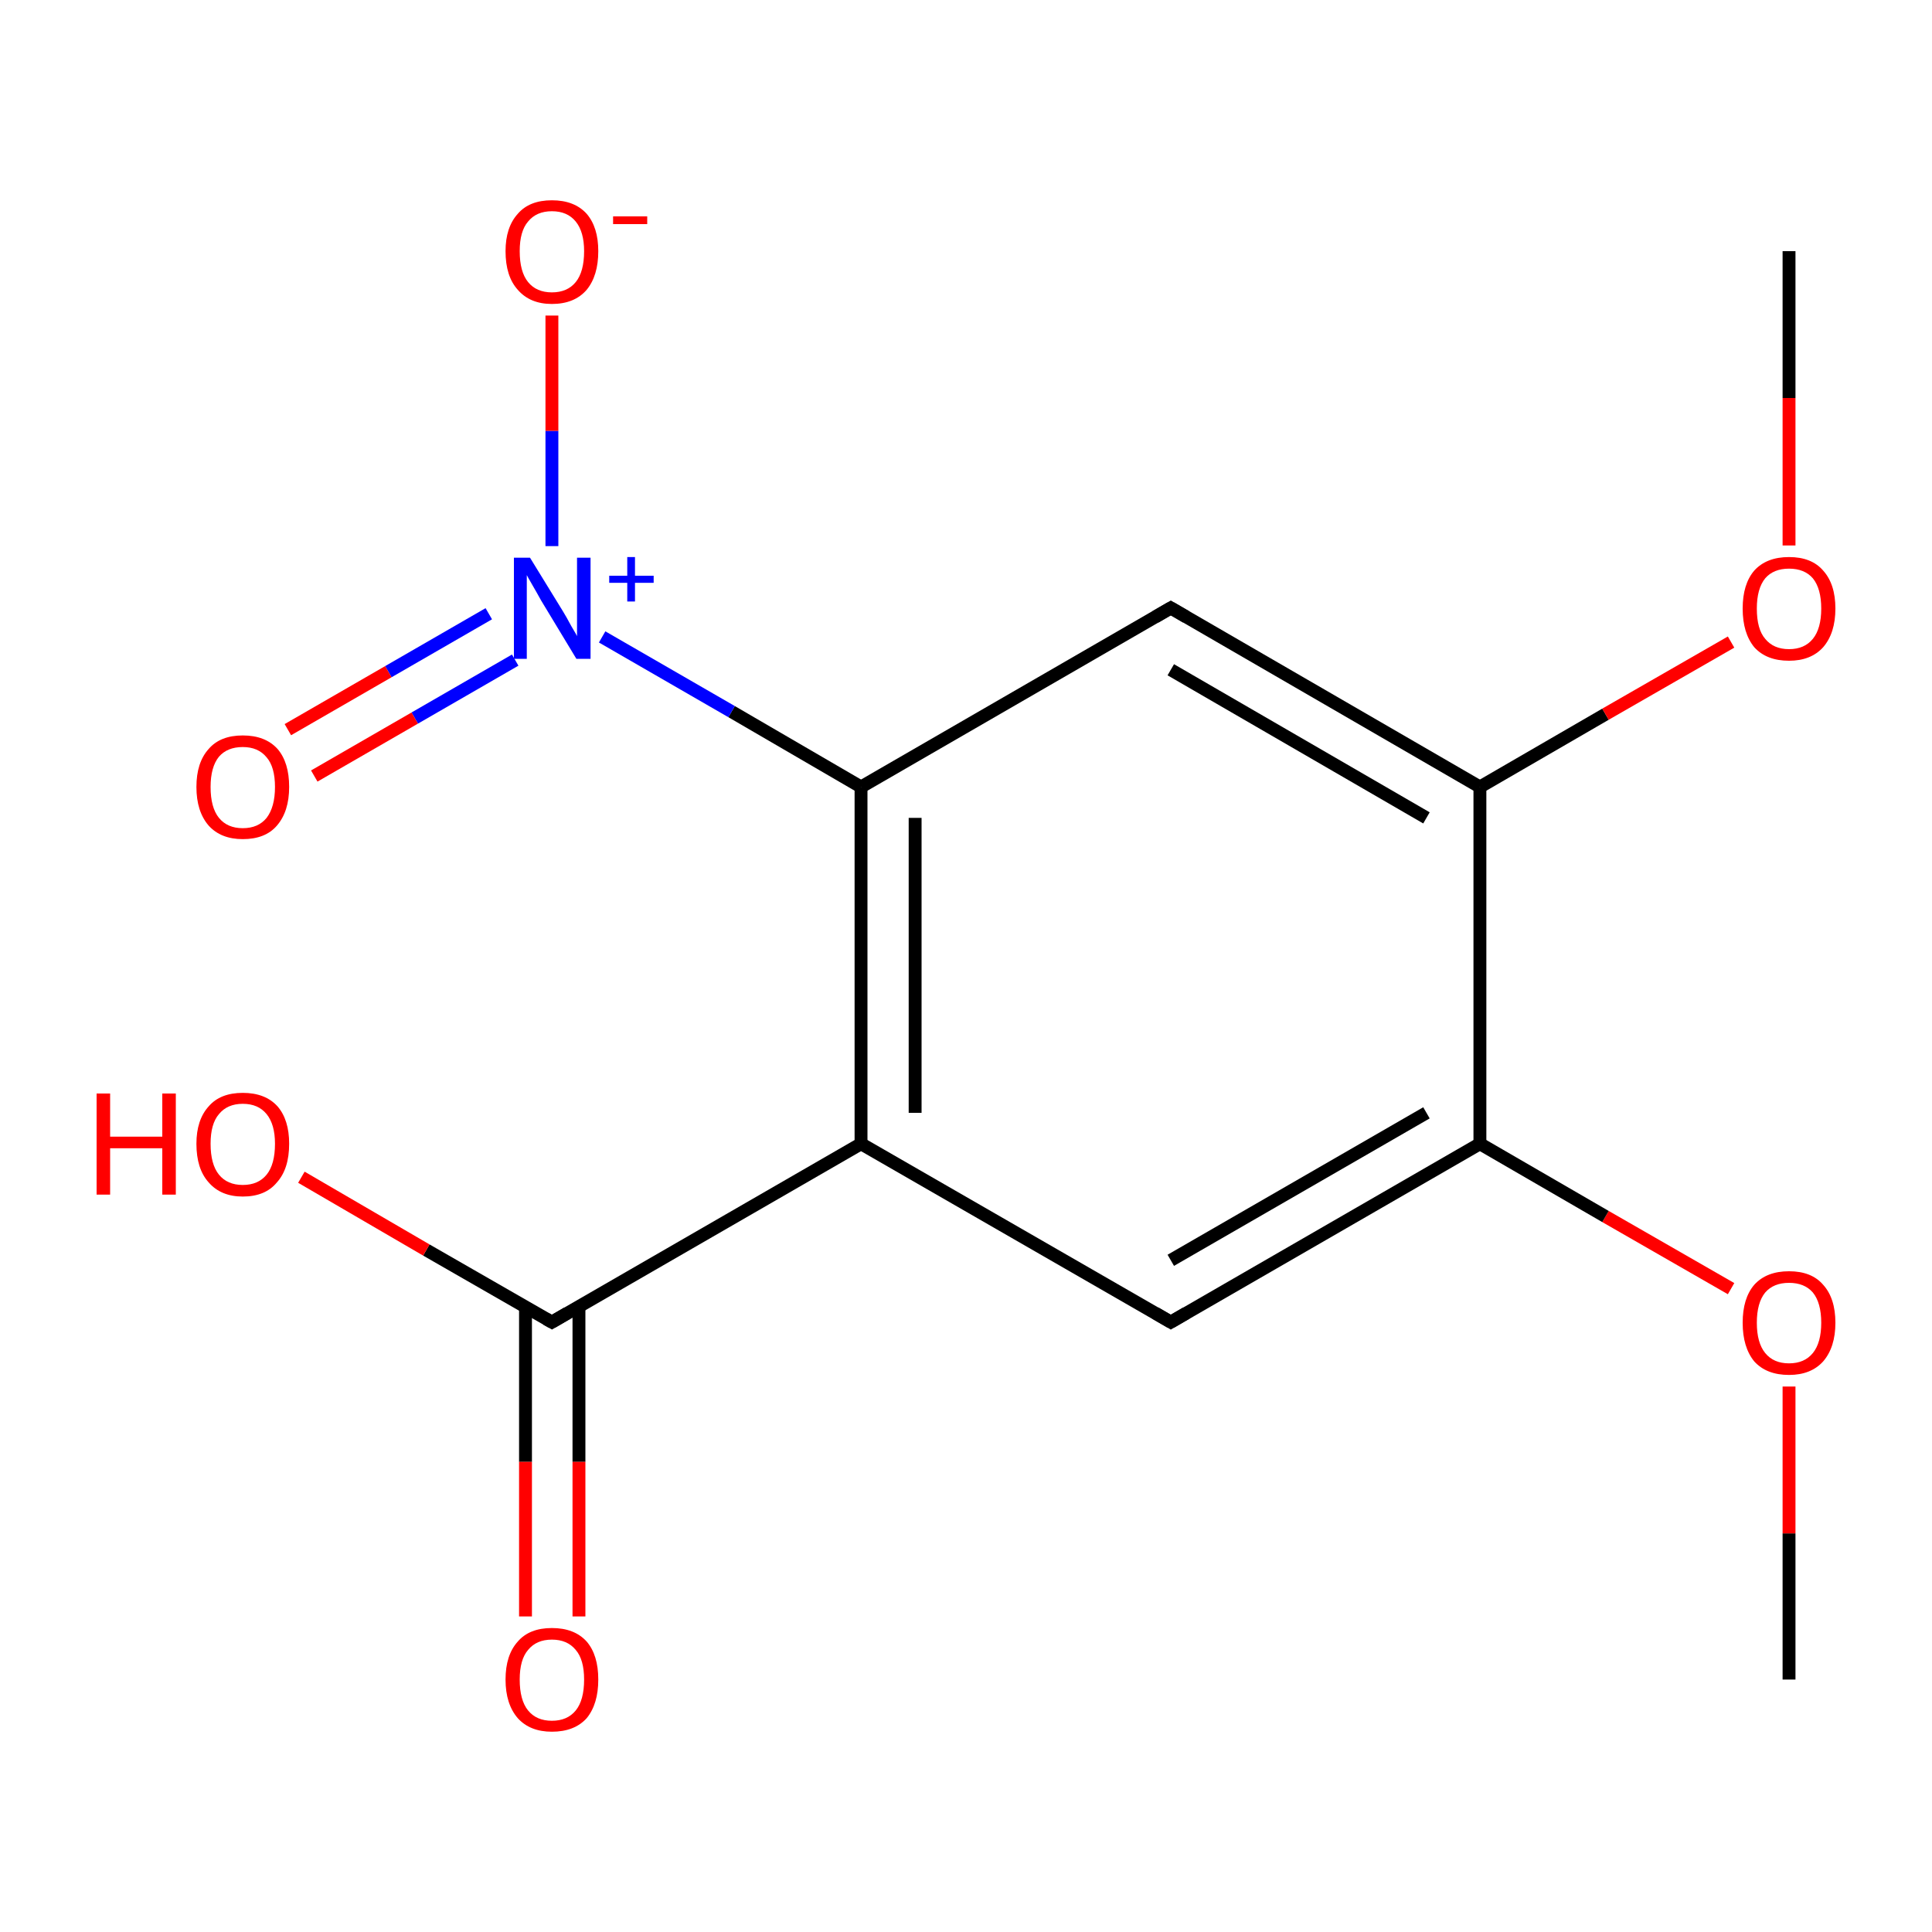 <?xml version='1.0' encoding='iso-8859-1'?>
<svg version='1.1' baseProfile='full'
              xmlns='http://www.w3.org/2000/svg'
                      xmlns:rdkit='http://www.rdkit.org/xml'
                      xmlns:xlink='http://www.w3.org/1999/xlink'
                  xml:space='preserve'
width='300px' height='300px' viewBox='0 0 300 300'>
<!-- END OF HEADER -->
<rect style='opacity:1.0;fill:#FFFFFF;stroke:none' width='300.0' height='300.0' x='0.0' y='0.0'> </rect>
<path class='bond-0 atom-0 atom-1' d='M 277.8,260.8 L 277.8,238.1' style='fill:none;fill-rule:evenodd;stroke:#000000;stroke-width:2.0px;stroke-linecap:butt;stroke-linejoin:miter;stroke-opacity:1' />
<path class='bond-0 atom-0 atom-1' d='M 277.8,238.1 L 277.8,215.3' style='fill:none;fill-rule:evenodd;stroke:#FF0000;stroke-width:2.0px;stroke-linecap:butt;stroke-linejoin:miter;stroke-opacity:1' />
<path class='bond-1 atom-1 atom-2' d='M 268.8,200.1 L 249.3,188.9' style='fill:none;fill-rule:evenodd;stroke:#FF0000;stroke-width:2.0px;stroke-linecap:butt;stroke-linejoin:miter;stroke-opacity:1' />
<path class='bond-1 atom-1 atom-2' d='M 249.3,188.9 L 229.8,177.6' style='fill:none;fill-rule:evenodd;stroke:#000000;stroke-width:2.0px;stroke-linecap:butt;stroke-linejoin:miter;stroke-opacity:1' />
<path class='bond-2 atom-2 atom-3' d='M 229.8,177.6 L 181.8,205.3' style='fill:none;fill-rule:evenodd;stroke:#000000;stroke-width:2.0px;stroke-linecap:butt;stroke-linejoin:miter;stroke-opacity:1' />
<path class='bond-2 atom-2 atom-3' d='M 221.5,172.8 L 181.8,195.7' style='fill:none;fill-rule:evenodd;stroke:#000000;stroke-width:2.0px;stroke-linecap:butt;stroke-linejoin:miter;stroke-opacity:1' />
<path class='bond-3 atom-3 atom-4' d='M 181.8,205.3 L 133.7,177.6' style='fill:none;fill-rule:evenodd;stroke:#000000;stroke-width:2.0px;stroke-linecap:butt;stroke-linejoin:miter;stroke-opacity:1' />
<path class='bond-4 atom-4 atom-5' d='M 133.7,177.6 L 85.7,205.3' style='fill:none;fill-rule:evenodd;stroke:#000000;stroke-width:2.0px;stroke-linecap:butt;stroke-linejoin:miter;stroke-opacity:1' />
<path class='bond-5 atom-5 atom-6' d='M 81.6,202.9 L 81.6,227.0' style='fill:none;fill-rule:evenodd;stroke:#000000;stroke-width:2.0px;stroke-linecap:butt;stroke-linejoin:miter;stroke-opacity:1' />
<path class='bond-5 atom-5 atom-6' d='M 81.6,227.0 L 81.6,251.0' style='fill:none;fill-rule:evenodd;stroke:#FF0000;stroke-width:2.0px;stroke-linecap:butt;stroke-linejoin:miter;stroke-opacity:1' />
<path class='bond-5 atom-5 atom-6' d='M 89.9,202.9 L 89.9,227.0' style='fill:none;fill-rule:evenodd;stroke:#000000;stroke-width:2.0px;stroke-linecap:butt;stroke-linejoin:miter;stroke-opacity:1' />
<path class='bond-5 atom-5 atom-6' d='M 89.9,227.0 L 89.9,251.0' style='fill:none;fill-rule:evenodd;stroke:#FF0000;stroke-width:2.0px;stroke-linecap:butt;stroke-linejoin:miter;stroke-opacity:1' />
<path class='bond-6 atom-5 atom-7' d='M 85.7,205.3 L 66.2,194.1' style='fill:none;fill-rule:evenodd;stroke:#000000;stroke-width:2.0px;stroke-linecap:butt;stroke-linejoin:miter;stroke-opacity:1' />
<path class='bond-6 atom-5 atom-7' d='M 66.2,194.1 L 46.8,182.8' style='fill:none;fill-rule:evenodd;stroke:#FF0000;stroke-width:2.0px;stroke-linecap:butt;stroke-linejoin:miter;stroke-opacity:1' />
<path class='bond-7 atom-4 atom-8' d='M 133.7,177.6 L 133.7,122.2' style='fill:none;fill-rule:evenodd;stroke:#000000;stroke-width:2.0px;stroke-linecap:butt;stroke-linejoin:miter;stroke-opacity:1' />
<path class='bond-7 atom-4 atom-8' d='M 142.1,172.8 L 142.1,127.0' style='fill:none;fill-rule:evenodd;stroke:#000000;stroke-width:2.0px;stroke-linecap:butt;stroke-linejoin:miter;stroke-opacity:1' />
<path class='bond-8 atom-8 atom-9' d='M 133.7,122.2 L 113.6,110.5' style='fill:none;fill-rule:evenodd;stroke:#000000;stroke-width:2.0px;stroke-linecap:butt;stroke-linejoin:miter;stroke-opacity:1' />
<path class='bond-8 atom-8 atom-9' d='M 113.6,110.5 L 93.5,98.9' style='fill:none;fill-rule:evenodd;stroke:#0000FF;stroke-width:2.0px;stroke-linecap:butt;stroke-linejoin:miter;stroke-opacity:1' />
<path class='bond-9 atom-9 atom-10' d='M 75.9,95.3 L 60.3,104.3' style='fill:none;fill-rule:evenodd;stroke:#0000FF;stroke-width:2.0px;stroke-linecap:butt;stroke-linejoin:miter;stroke-opacity:1' />
<path class='bond-9 atom-9 atom-10' d='M 60.3,104.3 L 44.7,113.3' style='fill:none;fill-rule:evenodd;stroke:#FF0000;stroke-width:2.0px;stroke-linecap:butt;stroke-linejoin:miter;stroke-opacity:1' />
<path class='bond-9 atom-9 atom-10' d='M 80.0,102.5 L 64.4,111.5' style='fill:none;fill-rule:evenodd;stroke:#0000FF;stroke-width:2.0px;stroke-linecap:butt;stroke-linejoin:miter;stroke-opacity:1' />
<path class='bond-9 atom-9 atom-10' d='M 64.4,111.5 L 48.8,120.5' style='fill:none;fill-rule:evenodd;stroke:#FF0000;stroke-width:2.0px;stroke-linecap:butt;stroke-linejoin:miter;stroke-opacity:1' />
<path class='bond-10 atom-9 atom-11' d='M 85.7,84.8 L 85.7,66.9' style='fill:none;fill-rule:evenodd;stroke:#0000FF;stroke-width:2.0px;stroke-linecap:butt;stroke-linejoin:miter;stroke-opacity:1' />
<path class='bond-10 atom-9 atom-11' d='M 85.7,66.9 L 85.7,49.0' style='fill:none;fill-rule:evenodd;stroke:#FF0000;stroke-width:2.0px;stroke-linecap:butt;stroke-linejoin:miter;stroke-opacity:1' />
<path class='bond-11 atom-8 atom-12' d='M 133.7,122.2 L 181.8,94.4' style='fill:none;fill-rule:evenodd;stroke:#000000;stroke-width:2.0px;stroke-linecap:butt;stroke-linejoin:miter;stroke-opacity:1' />
<path class='bond-12 atom-12 atom-13' d='M 181.8,94.4 L 229.8,122.2' style='fill:none;fill-rule:evenodd;stroke:#000000;stroke-width:2.0px;stroke-linecap:butt;stroke-linejoin:miter;stroke-opacity:1' />
<path class='bond-12 atom-12 atom-13' d='M 181.8,104.0 L 221.5,127.0' style='fill:none;fill-rule:evenodd;stroke:#000000;stroke-width:2.0px;stroke-linecap:butt;stroke-linejoin:miter;stroke-opacity:1' />
<path class='bond-13 atom-13 atom-14' d='M 229.8,122.2 L 249.3,110.9' style='fill:none;fill-rule:evenodd;stroke:#000000;stroke-width:2.0px;stroke-linecap:butt;stroke-linejoin:miter;stroke-opacity:1' />
<path class='bond-13 atom-13 atom-14' d='M 249.3,110.9 L 268.8,99.7' style='fill:none;fill-rule:evenodd;stroke:#FF0000;stroke-width:2.0px;stroke-linecap:butt;stroke-linejoin:miter;stroke-opacity:1' />
<path class='bond-14 atom-14 atom-15' d='M 277.8,84.7 L 277.8,61.8' style='fill:none;fill-rule:evenodd;stroke:#FF0000;stroke-width:2.0px;stroke-linecap:butt;stroke-linejoin:miter;stroke-opacity:1' />
<path class='bond-14 atom-14 atom-15' d='M 277.8,61.8 L 277.8,39.0' style='fill:none;fill-rule:evenodd;stroke:#000000;stroke-width:2.0px;stroke-linecap:butt;stroke-linejoin:miter;stroke-opacity:1' />
<path class='bond-15 atom-13 atom-2' d='M 229.8,122.2 L 229.8,177.6' style='fill:none;fill-rule:evenodd;stroke:#000000;stroke-width:2.0px;stroke-linecap:butt;stroke-linejoin:miter;stroke-opacity:1' />
<path d='M 184.2,203.9 L 181.8,205.3 L 179.4,203.9' style='fill:none;stroke:#000000;stroke-width:2.0px;stroke-linecap:butt;stroke-linejoin:miter;stroke-miterlimit:10;stroke-opacity:1;' />
<path d='M 88.1,203.9 L 85.7,205.3 L 84.8,204.8' style='fill:none;stroke:#000000;stroke-width:2.0px;stroke-linecap:butt;stroke-linejoin:miter;stroke-miterlimit:10;stroke-opacity:1;' />
<path d='M 179.4,95.8 L 181.8,94.4 L 184.2,95.8' style='fill:none;stroke:#000000;stroke-width:2.0px;stroke-linecap:butt;stroke-linejoin:miter;stroke-miterlimit:10;stroke-opacity:1;' />
<path class='atom-1' d='M 270.6 205.4
Q 270.6 201.6, 272.4 199.5
Q 274.3 197.4, 277.8 197.4
Q 281.3 197.4, 283.1 199.5
Q 285.0 201.6, 285.0 205.4
Q 285.0 209.2, 283.1 211.4
Q 281.2 213.5, 277.8 213.5
Q 274.3 213.5, 272.4 211.4
Q 270.6 209.2, 270.6 205.4
M 277.8 211.7
Q 280.2 211.7, 281.5 210.1
Q 282.8 208.5, 282.8 205.4
Q 282.8 202.3, 281.5 200.7
Q 280.2 199.2, 277.8 199.2
Q 275.4 199.2, 274.1 200.7
Q 272.8 202.3, 272.8 205.4
Q 272.8 208.5, 274.1 210.1
Q 275.4 211.7, 277.8 211.7
' fill='#FF0000'/>
<path class='atom-6' d='M 78.5 260.8
Q 78.5 257.0, 80.4 254.9
Q 82.2 252.8, 85.7 252.8
Q 89.2 252.8, 91.1 254.9
Q 92.9 257.0, 92.9 260.8
Q 92.9 264.6, 91.1 266.8
Q 89.2 268.9, 85.7 268.9
Q 82.3 268.9, 80.4 266.8
Q 78.5 264.6, 78.5 260.8
M 85.7 267.2
Q 88.1 267.2, 89.4 265.6
Q 90.7 264.0, 90.7 260.8
Q 90.7 257.7, 89.4 256.2
Q 88.1 254.6, 85.7 254.6
Q 83.3 254.6, 82.0 256.2
Q 80.7 257.7, 80.7 260.8
Q 80.7 264.0, 82.0 265.6
Q 83.3 267.2, 85.7 267.2
' fill='#FF0000'/>
<path class='atom-7' d='M 15.0 169.8
L 17.1 169.8
L 17.1 176.5
L 25.2 176.5
L 25.2 169.8
L 27.3 169.8
L 27.3 185.5
L 25.2 185.5
L 25.2 178.3
L 17.1 178.3
L 17.1 185.5
L 15.0 185.5
L 15.0 169.8
' fill='#FF0000'/>
<path class='atom-7' d='M 30.5 177.6
Q 30.5 173.9, 32.4 171.8
Q 34.2 169.7, 37.7 169.7
Q 41.2 169.7, 43.1 171.8
Q 44.9 173.9, 44.9 177.6
Q 44.9 181.5, 43.0 183.6
Q 41.2 185.8, 37.7 185.8
Q 34.3 185.8, 32.4 183.6
Q 30.5 181.5, 30.5 177.6
M 37.7 184.0
Q 40.1 184.0, 41.4 182.4
Q 42.7 180.8, 42.7 177.6
Q 42.7 174.6, 41.4 173.0
Q 40.1 171.4, 37.7 171.4
Q 35.3 171.4, 34.0 173.0
Q 32.7 174.5, 32.7 177.6
Q 32.7 180.8, 34.0 182.4
Q 35.3 184.0, 37.7 184.0
' fill='#FF0000'/>
<path class='atom-9' d='M 82.3 86.6
L 87.4 94.9
Q 87.9 95.7, 88.7 97.2
Q 89.6 98.7, 89.6 98.8
L 89.6 86.6
L 91.7 86.6
L 91.7 102.3
L 89.5 102.3
L 84.0 93.2
Q 83.4 92.1, 82.7 90.9
Q 82.0 89.7, 81.8 89.3
L 81.8 102.3
L 79.8 102.3
L 79.8 86.6
L 82.3 86.6
' fill='#0000FF'/>
<path class='atom-9' d='M 94.6 89.4
L 97.4 89.4
L 97.4 86.5
L 98.6 86.5
L 98.6 89.4
L 101.5 89.4
L 101.5 90.5
L 98.6 90.5
L 98.6 93.4
L 97.4 93.4
L 97.4 90.5
L 94.6 90.5
L 94.6 89.4
' fill='#0000FF'/>
<path class='atom-10' d='M 30.5 122.2
Q 30.5 118.4, 32.4 116.3
Q 34.2 114.2, 37.7 114.2
Q 41.2 114.2, 43.1 116.3
Q 44.9 118.4, 44.9 122.2
Q 44.9 126.0, 43.0 128.2
Q 41.2 130.3, 37.7 130.3
Q 34.3 130.3, 32.4 128.2
Q 30.5 126.0, 30.5 122.2
M 37.7 128.6
Q 40.1 128.6, 41.4 127.0
Q 42.7 125.3, 42.7 122.2
Q 42.7 119.1, 41.4 117.6
Q 40.1 116.0, 37.7 116.0
Q 35.3 116.0, 34.0 117.5
Q 32.7 119.1, 32.7 122.2
Q 32.7 125.4, 34.0 127.0
Q 35.3 128.6, 37.7 128.6
' fill='#FF0000'/>
<path class='atom-11' d='M 78.5 39.0
Q 78.5 35.3, 80.4 33.2
Q 82.2 31.1, 85.7 31.1
Q 89.2 31.1, 91.1 33.2
Q 92.9 35.3, 92.9 39.0
Q 92.9 42.8, 91.1 45.0
Q 89.2 47.2, 85.7 47.2
Q 82.3 47.2, 80.4 45.0
Q 78.5 42.9, 78.5 39.0
M 85.7 45.4
Q 88.1 45.4, 89.4 43.8
Q 90.7 42.2, 90.7 39.0
Q 90.7 36.0, 89.4 34.4
Q 88.1 32.8, 85.7 32.8
Q 83.3 32.8, 82.0 34.4
Q 80.7 35.9, 80.7 39.0
Q 80.7 42.2, 82.0 43.8
Q 83.3 45.4, 85.7 45.4
' fill='#FF0000'/>
<path class='atom-11' d='M 95.2 33.6
L 100.5 33.6
L 100.5 34.8
L 95.2 34.8
L 95.2 33.6
' fill='#FF0000'/>
<path class='atom-14' d='M 270.6 94.5
Q 270.6 90.7, 272.4 88.6
Q 274.3 86.5, 277.8 86.5
Q 281.3 86.5, 283.1 88.6
Q 285.0 90.7, 285.0 94.5
Q 285.0 98.3, 283.1 100.5
Q 281.2 102.6, 277.8 102.6
Q 274.3 102.6, 272.4 100.5
Q 270.6 98.3, 270.6 94.5
M 277.8 100.8
Q 280.2 100.8, 281.5 99.2
Q 282.8 97.6, 282.8 94.5
Q 282.8 91.4, 281.5 89.8
Q 280.2 88.3, 277.8 88.3
Q 275.4 88.3, 274.1 89.8
Q 272.8 91.4, 272.8 94.5
Q 272.8 97.7, 274.1 99.2
Q 275.4 100.8, 277.8 100.8
' fill='#FF0000'/>
</svg>
